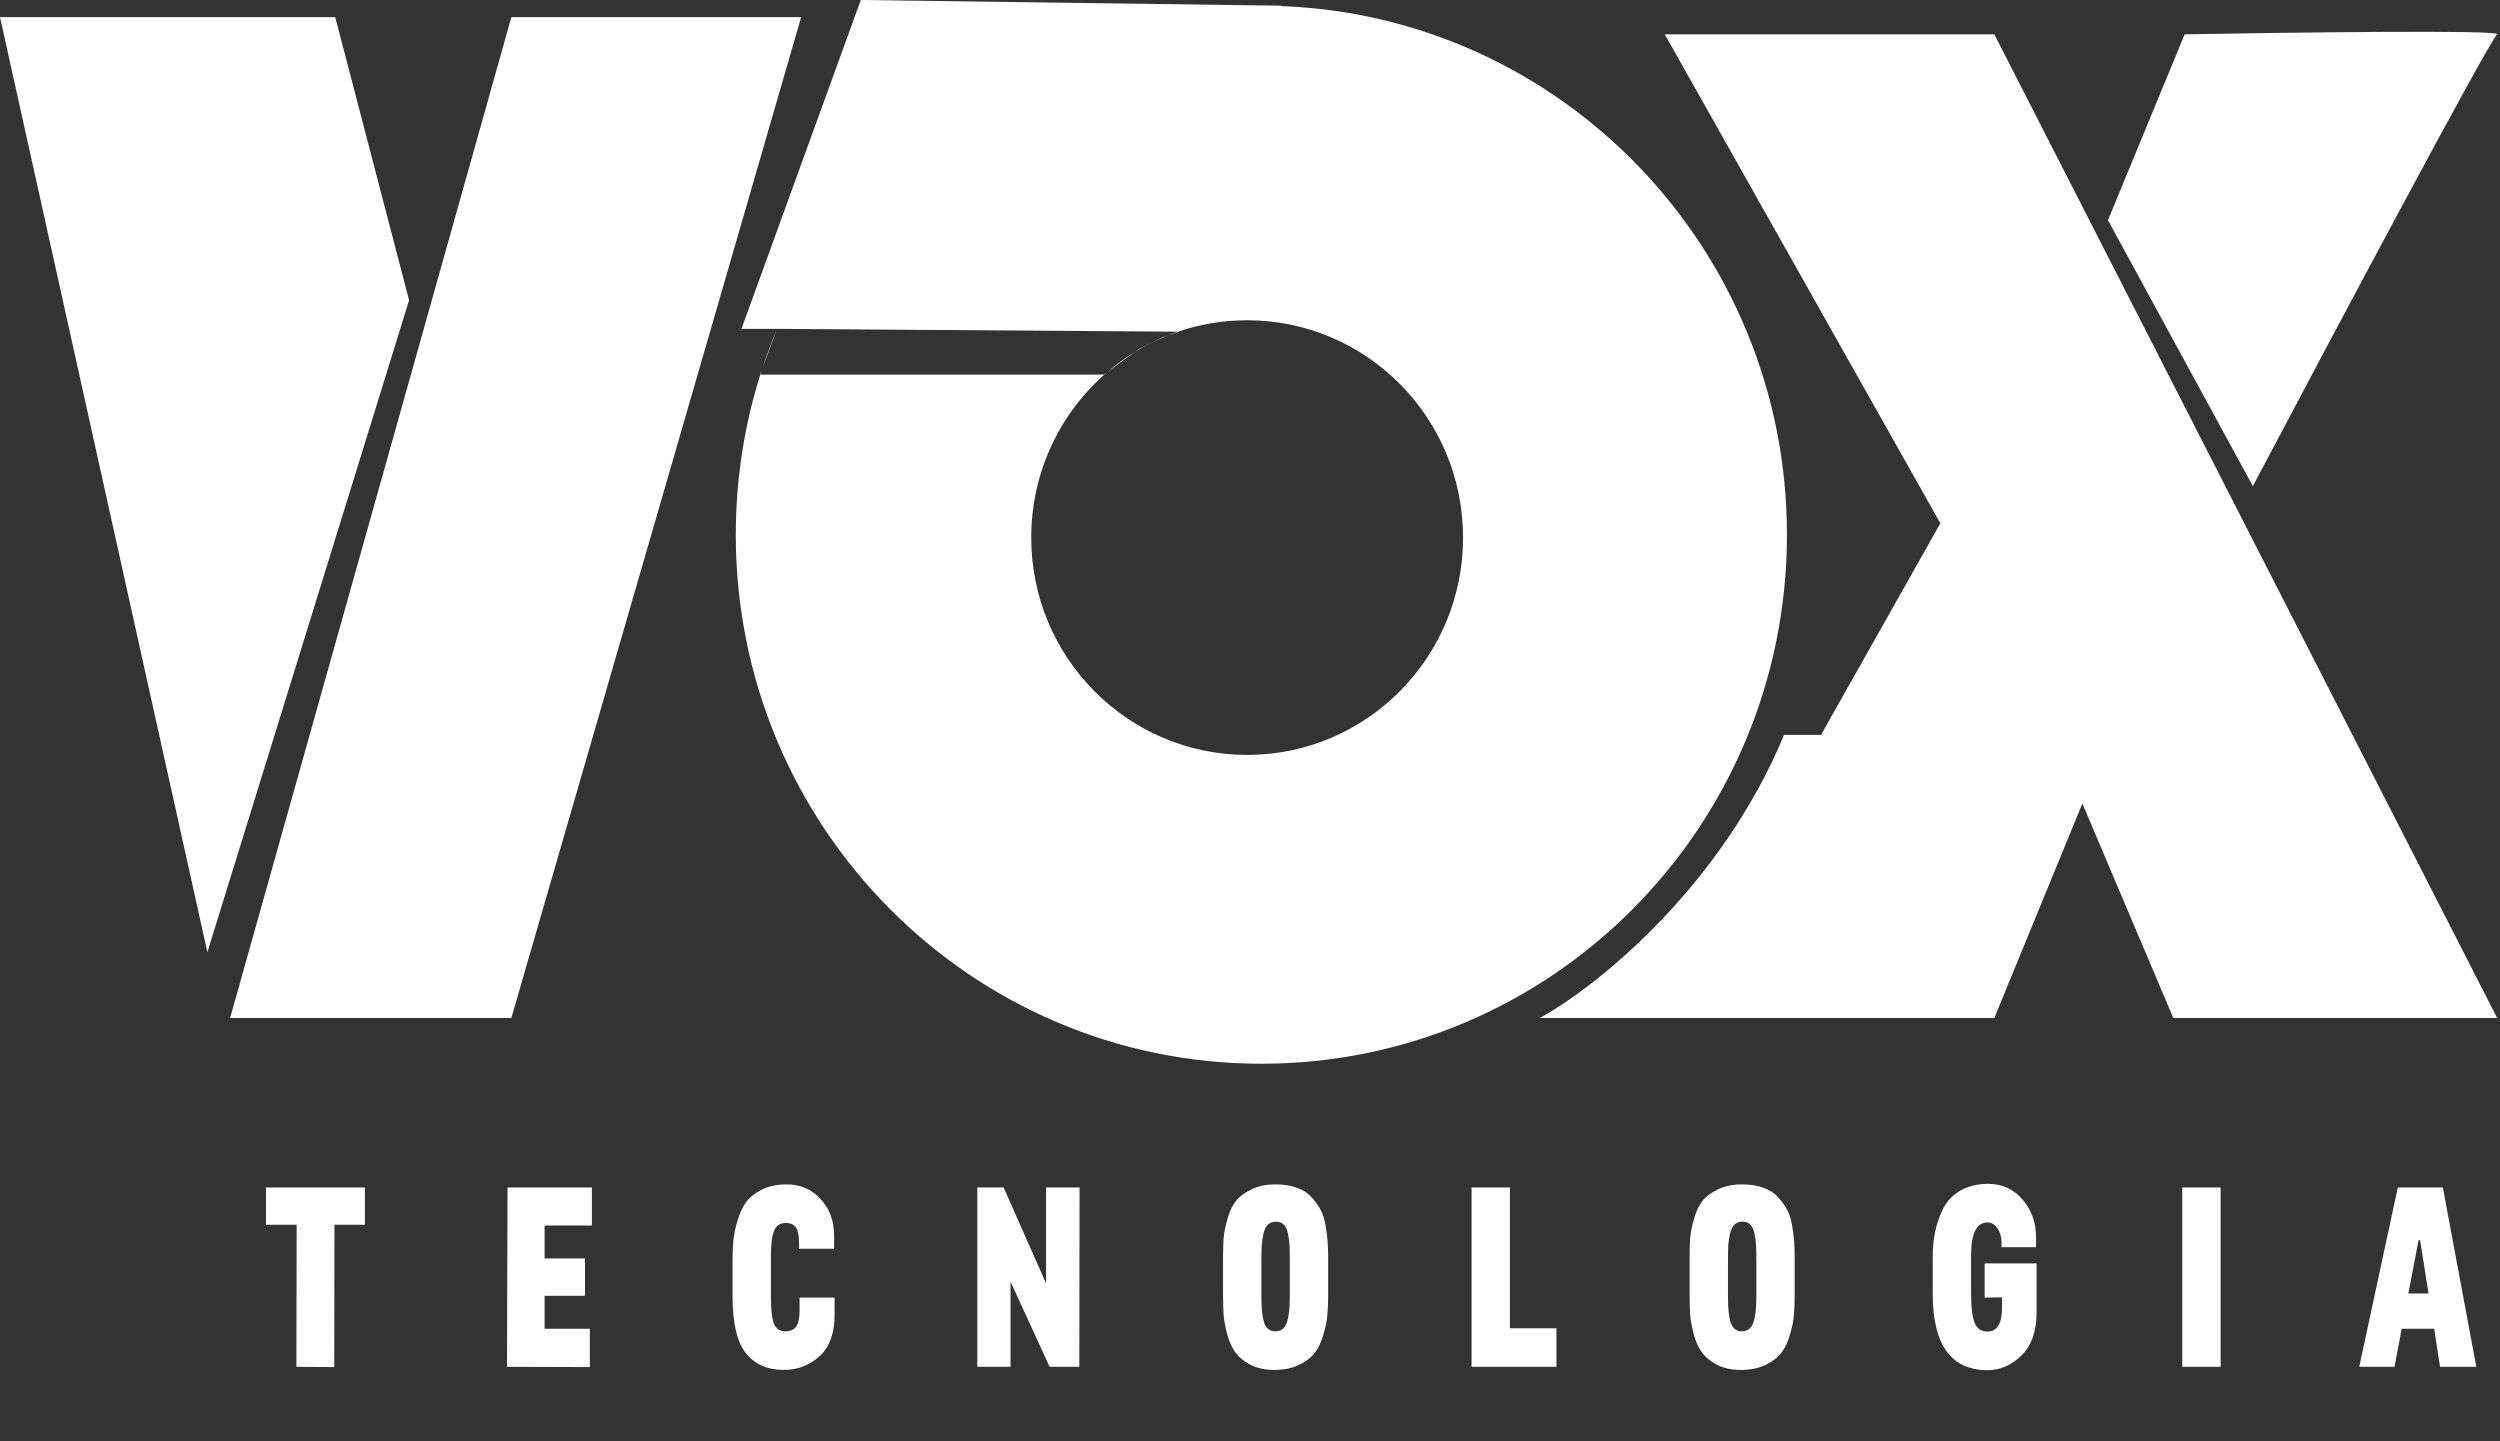 <svg width="85" height="49" viewBox="0 0 85 49" fill="none" xmlns="http://www.w3.org/2000/svg">
<rect x="0" y="0" width="85" height="49" fill="#333333" stroke="none"/>
<path d="M67.807 1.167H56.602L65.972 17.792L61.915 24.986H60.659C58.495 30.197 54.252 33.574 52.352 34.611H67.807L70.801 27.319L73.892 34.611H84.903L67.807 1.167Z" fill="white"/>
<path d="M84.903 1.167C85.135 1.011 77.917 1.102 74.278 1.167L71.671 7.486L76.597 16.528C79.269 11.472 84.672 1.322 84.903 1.167Z" fill="white"/>
<path fill-rule="evenodd" clip-rule="evenodd" d="M0 0.583H11.398L13.909 10.208L7.051 32.375L0 0.583ZM17.386 0.583H27.239L17.386 34.611H7.824L17.386 0.583Z" fill="white"/>
<path fill-rule="evenodd" clip-rule="evenodd" d="M29.267 0L25.21 11.181H26.42L26.41 11.206C26.228 11.641 26.063 12.084 25.915 12.535L25.84 12.736H25.85C25.309 14.454 25.017 16.283 25.017 18.181C25.017 28.114 33.017 36.167 42.886 36.167C52.755 36.167 60.756 28.114 60.756 18.181C60.756 8.469 53.108 0.555 43.544 0.206L43.562 0.194L29.267 0ZM26.421 11.181L26.41 11.206L25.915 12.535C25.893 12.602 25.872 12.669 25.85 12.736H37.532L37.633 12.662C36.059 14.017 35.062 16.03 35.062 18.278C35.062 22.359 38.349 25.667 42.403 25.667C46.458 25.667 49.744 22.359 49.744 18.278C49.744 14.197 46.458 10.889 42.403 10.889C41.58 10.889 40.787 11.025 40.048 11.277L26.421 11.181ZM39.685 11.412C39.804 11.364 39.925 11.319 40.048 11.277L40.085 11.278L39.685 11.412ZM38.6 11.957L38.733 11.861L39.506 11.472L39.685 11.412C39.307 11.564 38.944 11.746 38.6 11.957ZM38.6 11.957C38.258 12.165 37.935 12.402 37.633 12.662L38.057 12.347L38.6 11.957Z" fill="white"/>
<path d="M11.364 46.481L10.077 46.472L10.086 41.642H9.043V40.373H12.407V41.642H11.372L11.364 46.481ZM20.055 46.481L17.238 46.472L17.256 40.373H20.124V41.669H18.516V42.788H19.889V44.057H18.516V45.177H20.055V46.481ZM26.646 46.577C26.095 46.577 25.666 46.388 25.359 46.008C25.058 45.629 24.907 44.982 24.907 44.066V42.858C24.907 42.608 24.916 42.383 24.933 42.185C24.951 41.986 24.997 41.762 25.073 41.511C25.148 41.254 25.246 41.041 25.368 40.872C25.496 40.703 25.675 40.56 25.907 40.444C26.145 40.327 26.426 40.269 26.75 40.269C27.214 40.269 27.596 40.435 27.898 40.767C28.205 41.094 28.358 41.505 28.358 42.001V42.456H27.168V42.272C27.168 42.021 27.133 41.843 27.063 41.739C26.994 41.633 26.881 41.581 26.724 41.581C26.516 41.581 26.377 41.677 26.307 41.87C26.243 42.062 26.211 42.331 26.211 42.675V44.084C26.211 44.509 26.243 44.813 26.307 44.993C26.377 45.174 26.507 45.265 26.698 45.265C26.872 45.265 26.997 45.209 27.072 45.099C27.147 44.988 27.185 44.81 27.185 44.565V44.118H28.376V44.696C28.376 45.332 28.205 45.804 27.863 46.114C27.521 46.423 27.115 46.577 26.646 46.577ZM35.566 40.373H36.705L36.697 46.472H35.688L34.358 43.576V46.472H33.228V40.373H34.123L35.566 43.637V40.373ZM43.323 46.577C43.01 46.577 42.74 46.519 42.514 46.402C42.294 46.286 42.123 46.146 42.001 45.982C41.885 45.819 41.793 45.612 41.723 45.361C41.659 45.11 41.619 44.889 41.601 44.696C41.59 44.504 41.584 44.279 41.584 44.022V42.771C41.584 42.514 41.59 42.293 41.601 42.106C41.619 41.913 41.662 41.695 41.732 41.45C41.801 41.199 41.894 40.998 42.01 40.846C42.132 40.688 42.308 40.554 42.54 40.444C42.772 40.327 43.05 40.269 43.375 40.269C43.641 40.269 43.879 40.306 44.088 40.382C44.296 40.452 44.461 40.557 44.583 40.697C44.711 40.831 44.815 40.974 44.896 41.126C44.977 41.272 45.035 41.453 45.07 41.669C45.105 41.879 45.128 42.062 45.139 42.22C45.151 42.377 45.157 42.561 45.157 42.771V44.022C45.157 44.279 45.148 44.504 45.131 44.696C45.119 44.883 45.076 45.104 45 45.361C44.931 45.612 44.835 45.819 44.714 45.982C44.592 46.146 44.412 46.286 44.175 46.402C43.937 46.519 43.653 46.577 43.323 46.577ZM43.357 45.265C43.549 45.265 43.679 45.169 43.748 44.976C43.818 44.783 43.853 44.498 43.853 44.118V42.894C43.853 42.66 43.85 42.479 43.844 42.351C43.838 42.223 43.821 42.089 43.792 41.949C43.763 41.803 43.714 41.698 43.644 41.633C43.581 41.569 43.493 41.537 43.383 41.537C43.273 41.537 43.184 41.569 43.114 41.633C43.044 41.698 42.992 41.8 42.958 41.94C42.928 42.08 42.908 42.22 42.897 42.36C42.891 42.494 42.888 42.672 42.888 42.894V44.118C42.888 44.498 42.92 44.783 42.983 44.976C43.053 45.169 43.178 45.265 43.357 45.265ZM50.033 46.472V40.373H51.337V45.16H52.919V46.472H50.033ZM59.185 46.577C58.872 46.577 58.603 46.519 58.377 46.402C58.156 46.286 57.986 46.146 57.864 45.982C57.748 45.819 57.655 45.612 57.586 45.361C57.522 45.11 57.481 44.889 57.464 44.696C57.452 44.504 57.447 44.279 57.447 44.022V42.771C57.447 42.514 57.452 42.293 57.464 42.106C57.481 41.913 57.525 41.695 57.594 41.45C57.664 41.199 57.757 40.998 57.872 40.846C57.994 40.688 58.171 40.554 58.403 40.444C58.635 40.327 58.913 40.269 59.237 40.269C59.504 40.269 59.742 40.306 59.95 40.382C60.159 40.452 60.324 40.557 60.446 40.697C60.573 40.831 60.677 40.974 60.759 41.126C60.84 41.272 60.898 41.453 60.932 41.669C60.967 41.879 60.99 42.062 61.002 42.22C61.014 42.377 61.019 42.561 61.019 42.771V44.022C61.019 44.279 61.011 44.504 60.993 44.696C60.982 44.883 60.938 45.104 60.863 45.361C60.793 45.612 60.698 45.819 60.576 45.982C60.454 46.146 60.275 46.286 60.037 46.402C59.799 46.519 59.516 46.577 59.185 46.577ZM59.22 45.265C59.411 45.265 59.541 45.169 59.611 44.976C59.681 44.783 59.715 44.498 59.715 44.118V42.894C59.715 42.66 59.712 42.479 59.707 42.351C59.701 42.223 59.684 42.089 59.654 41.949C59.626 41.803 59.576 41.698 59.507 41.633C59.443 41.569 59.356 41.537 59.246 41.537C59.136 41.537 59.046 41.569 58.977 41.633C58.907 41.698 58.855 41.8 58.82 41.94C58.791 42.08 58.771 42.22 58.759 42.36C58.753 42.494 58.751 42.672 58.751 42.894V44.118C58.751 44.498 58.782 44.783 58.846 44.976C58.916 45.169 59.04 45.265 59.22 45.265ZM67.582 46.586C66.336 46.586 65.713 45.723 65.713 43.996V42.736C65.713 42.438 65.739 42.158 65.791 41.896C65.844 41.633 65.933 41.371 66.061 41.108C66.189 40.846 66.383 40.639 66.644 40.487C66.91 40.33 67.229 40.251 67.6 40.251C68.075 40.251 68.463 40.429 68.765 40.785C69.072 41.135 69.225 41.563 69.225 42.071V42.404H68.052V42.255C68.052 42.056 68.005 41.893 67.913 41.765C67.82 41.631 67.71 41.563 67.582 41.563C67.206 41.563 67.017 41.931 67.017 42.666V43.996C67.017 44.428 67.055 44.748 67.13 44.959C67.211 45.169 67.359 45.273 67.574 45.273C67.904 45.273 68.069 45.002 68.069 44.46V44.11L67.478 44.118V42.955H69.243V44.626C69.243 45.262 69.072 45.749 68.73 46.087C68.388 46.42 68.005 46.586 67.582 46.586ZM74.197 46.472V40.373H75.501V46.472H74.197ZM82.961 46.472L82.761 45.177H81.657L81.413 46.472H80.214L81.526 40.373H83.056L84.195 46.472H82.961ZM81.883 43.978H82.57L82.283 42.167H82.231L81.883 43.978Z" fill="white"/>
</svg>
